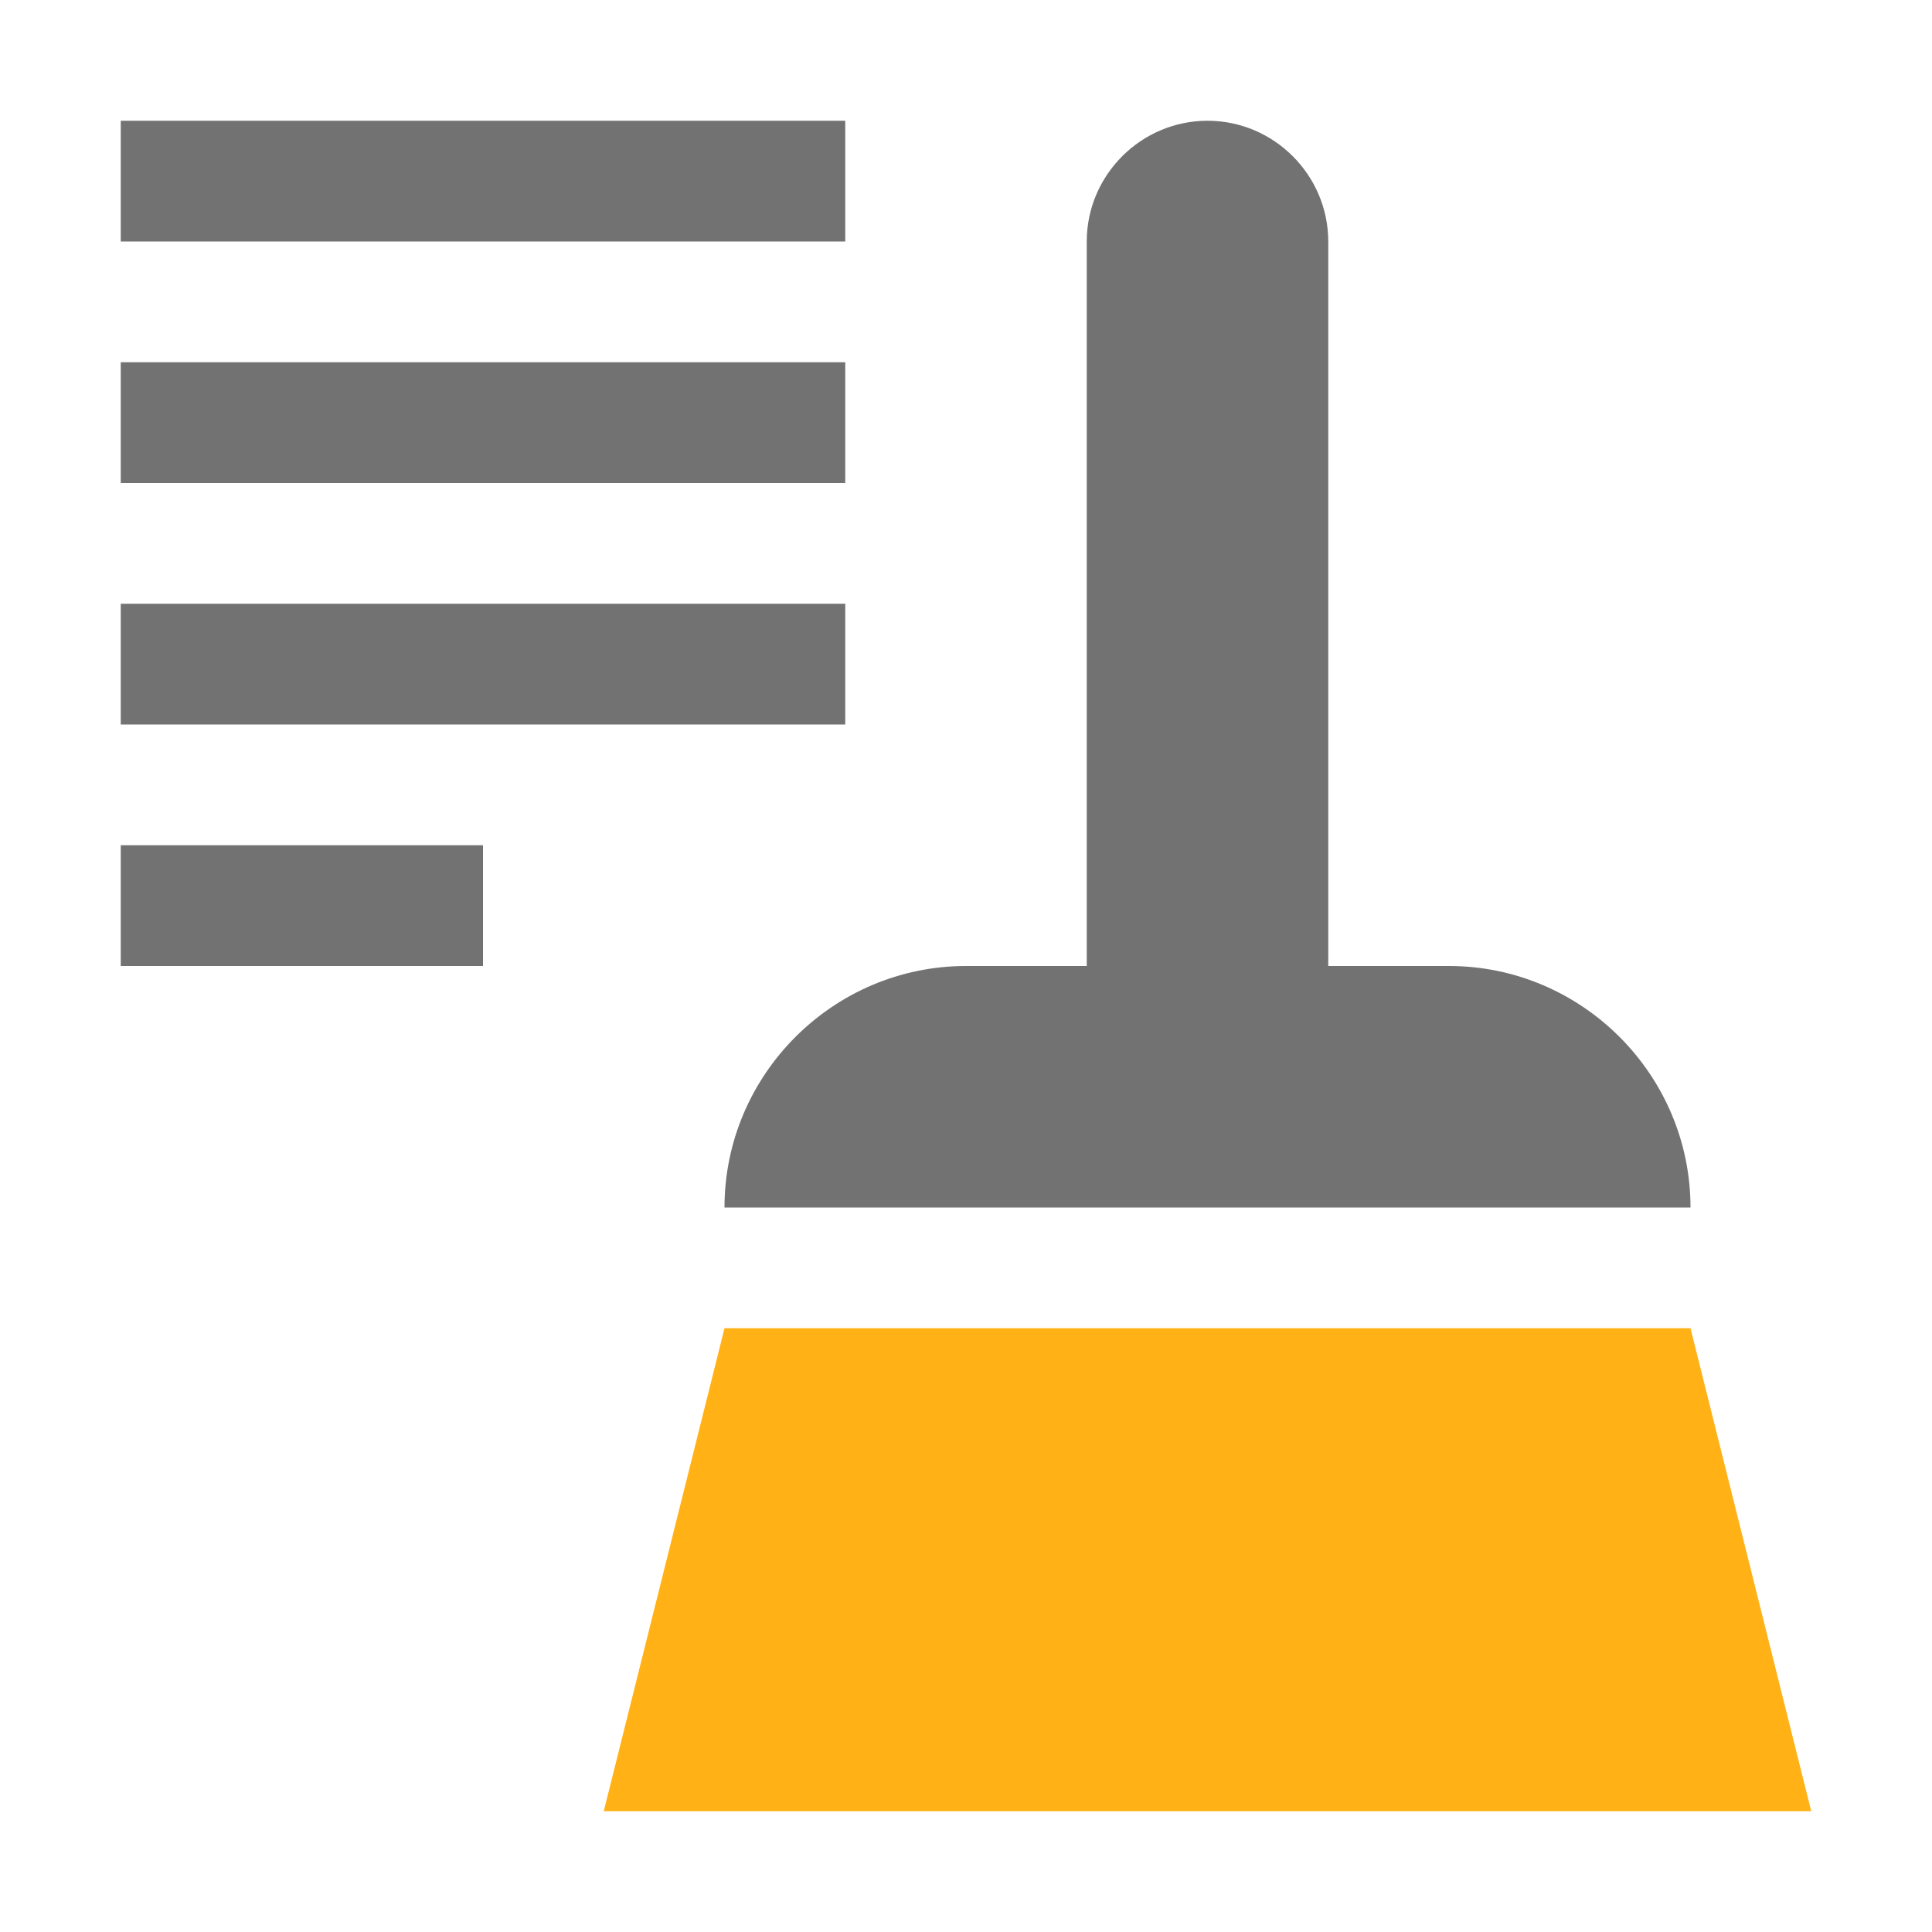 <?xml version="1.0" encoding="utf-8"?>
<!-- Generator: Adobe Illustrator 20.1.0, SVG Export Plug-In . SVG Version: 6.00 Build 0)  -->
<svg version="1.1" id="Слой_2" xmlns="http://www.w3.org/2000/svg" xmlns:xlink="http://www.w3.org/1999/xlink" x="0px" y="0px"
	 viewBox="0 0 32 32" style="enable-background:new 0 0 32 32;" xml:space="preserve">
<style type="text/css">
	.Black{fill:#727272;}
	.Yellow{fill:#FFB115;}
</style>
<polygon class="Yellow" points="12,22 10,30 30,30 28,22 "/>
<path class="Black" d="M24,16h-2V4c0-1.1-0.9-2-2-2s-2,0.9-2,2v12h-2c-2.2,0-4,1.8-4,4h16C28,17.8,26.2,16,24,16z"/>
<rect x="2" y="2" class="Black" width="12" height="2"/>
<rect x="2" y="6" class="Black" width="12" height="2"/>
<rect x="2" y="10" class="Black" width="12" height="2"/>
<rect x="2" y="14" class="Black" width="6" height="2"/>
</svg>
